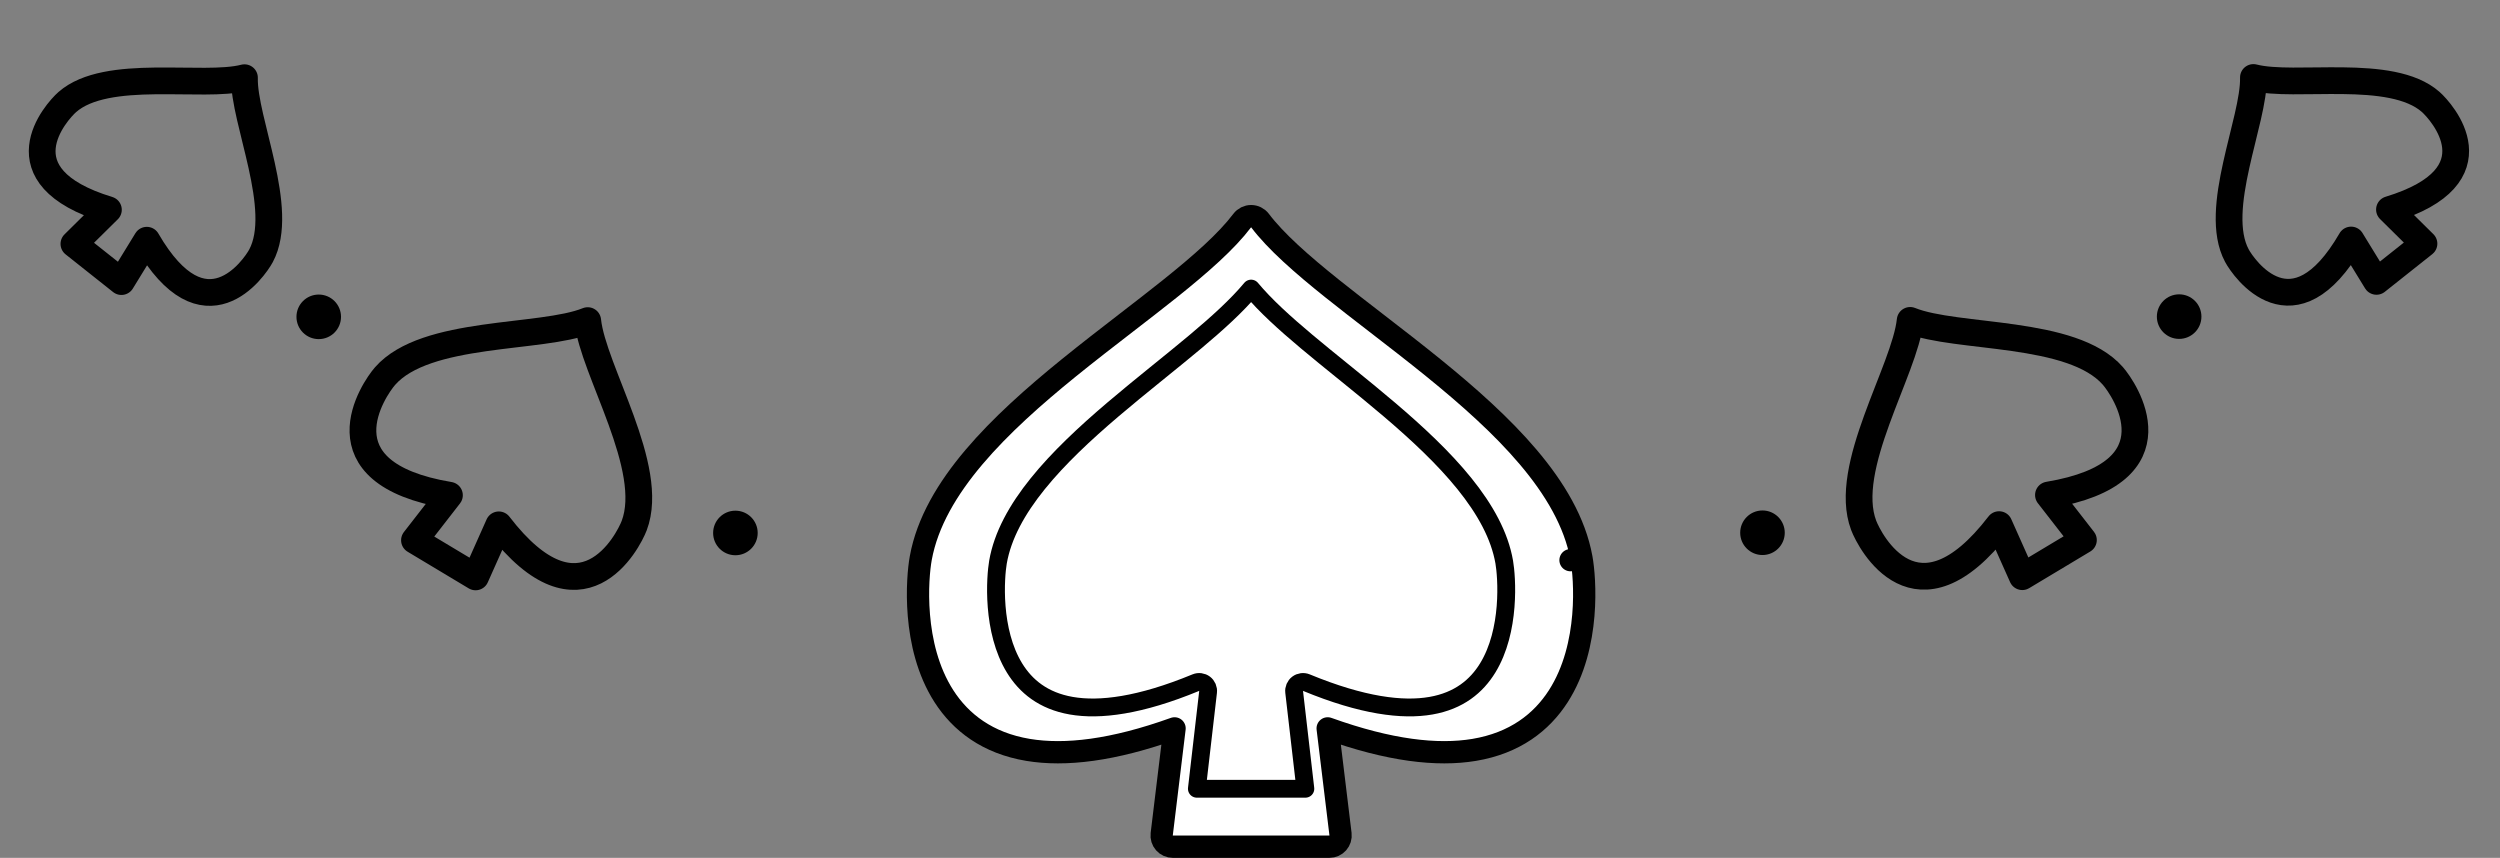<svg width="1122" height="385" viewBox="0 0 1122 385" fill="none" xmlns="http://www.w3.org/2000/svg">
    <rect x="0" y="0" width="1122" height="385" fill="#808080" stroke="none"/>
    <path d="M836.412 235.77C826.612 209.859 854.915 166.158 857.28 143.789C878.126 152.239 930.007 147.859 948.247 168.708C953.222 174.394 979.342 212.191 919.339 222.164L935.04 242.368L907.609 258.817L897.183 235.45C860.121 283.681 839.084 242.836 836.412 235.77Z"
          stroke="black" stroke-width="12" stroke-linejoin="round"/>
    <path d="M1003.91 114.717C992.77 93.934 1011.82 53.914 1011.33 34.773C1029.86 39.596 1073.17 30.151 1090.87 45.727C1095.7 49.975 1121.93 78.982 1072.39 94.046L1087.88 109.359L1066.56 126.281L1055.17 107.714C1029.23 152.527 1006.95 120.385 1003.91 114.717Z"
          stroke="black" stroke-width="12" stroke-linejoin="round"/>
    <circle cx="978" cy="142.097" r="10" fill="black"/>
    <circle cx="791" cy="239.097" r="10" fill="black"/>
    <path d="M284.639 235.867C294.438 209.956 266.135 166.255 263.77 143.886C242.924 152.337 191.043 147.956 172.803 168.805C167.829 174.492 141.708 212.288 201.711 222.262L186.01 242.466L213.441 258.915L223.867 235.547C260.929 283.778 281.966 242.934 284.639 235.867Z"
          stroke="black" stroke-width="12" stroke-linejoin="round"/>
    <path d="M117.139 114.814C128.28 94.031 109.234 54.012 109.716 34.87C91.186 39.693 47.883 30.248 30.179 45.824C25.351 50.072 -0.882 79.079 48.656 94.144L33.166 109.457L54.495 126.379L65.884 107.811C91.82 152.624 114.1 120.482 117.139 114.814Z"
          stroke="black" stroke-width="12" stroke-linejoin="round"/>
    <circle cx="10" cy="10" r="10" transform="matrix(-1 0 0 1 153.05 132.195)" fill="black"/>
    <circle cx="10" cy="10" r="10" transform="matrix(-1 0 0 1 340.05 229.195)" fill="black"/>
    <path d="M557.51 98.986C558.455 97.735 559.932 97 561.5 97C563.068 97 564.545 97.735 565.49 98.986C572.51 108.28 584.058 118.465 598.05 129.652C604.053 134.452 610.647 139.543 617.447 144.793C626.031 151.42 634.946 158.303 643.422 165.179C658.882 177.72 673.958 191.067 685.883 205.156C697.785 219.219 706.84 234.359 709.764 250.512L704.846 251.403L709.764 250.512C710.575 254.992 711.563 264.77 710.606 276.184C709.651 287.572 706.723 301.039 699.336 312.513C691.834 324.166 679.878 333.51 661.58 336.554C645.025 339.309 623.589 336.859 595.856 326.897L601.623 374.397C601.796 375.818 601.351 377.244 600.402 378.316C599.453 379.387 598.091 380 596.66 380H526.34C524.909 380 523.547 379.387 522.598 378.316C521.649 377.244 521.204 375.818 521.377 374.397L527.144 326.897C499.411 336.859 477.975 339.309 461.42 336.554C443.122 333.51 431.166 324.166 423.664 312.513C416.277 301.039 413.349 287.572 412.394 276.184C411.437 264.77 412.425 254.992 413.236 250.512C416.16 234.359 425.215 219.219 437.117 205.156C449.042 191.067 464.118 177.72 479.578 165.179C488.054 158.303 496.968 151.421 505.553 144.793C512.353 139.543 518.947 134.452 524.95 129.652C538.942 118.465 550.49 108.28 557.51 98.986Z"
          fill="white" stroke="black" stroke-width="10" stroke-linejoin="round"/>
    <path d="M580.815 310.524C580.652 309.117 581.246 307.728 582.376 306.874C583.506 306.019 585.004 305.827 586.314 306.367C611.456 316.739 629.44 318.95 642.212 316.72C654.793 314.523 662.666 307.96 667.678 299.789C672.778 291.474 674.977 281.358 675.704 272.26C676.429 263.186 675.662 255.484 675.11 252.287C673.053 240.359 666.567 228.632 657.259 217.088C647.963 205.56 636.057 194.461 623.505 183.772C617.238 178.436 610.843 173.229 604.558 168.135C603.861 167.571 603.165 167.007 602.471 166.445C596.918 161.946 591.469 157.532 586.341 153.228C576.647 145.092 567.864 137.161 561.5 129.513C555.136 137.161 546.353 145.092 536.659 153.228C531.531 157.532 526.081 161.947 520.528 166.445C519.834 167.007 519.139 167.571 518.442 168.135C512.157 173.229 505.762 178.436 499.495 183.772C486.943 194.461 475.037 205.56 465.741 217.088C456.433 228.632 449.947 240.359 447.89 252.287C447.338 255.484 446.571 263.186 447.296 272.26C448.022 281.358 450.222 291.474 455.322 299.789C460.334 307.96 468.207 314.523 480.788 316.72C493.56 318.95 511.544 316.739 536.686 306.367C537.996 305.827 539.494 306.019 540.624 306.874C541.754 307.728 542.348 309.117 542.185 310.524L537.156 354H585.844L580.815 310.524Z"
          stroke="black" stroke-width="8" stroke-linejoin="round"/>
</svg>
